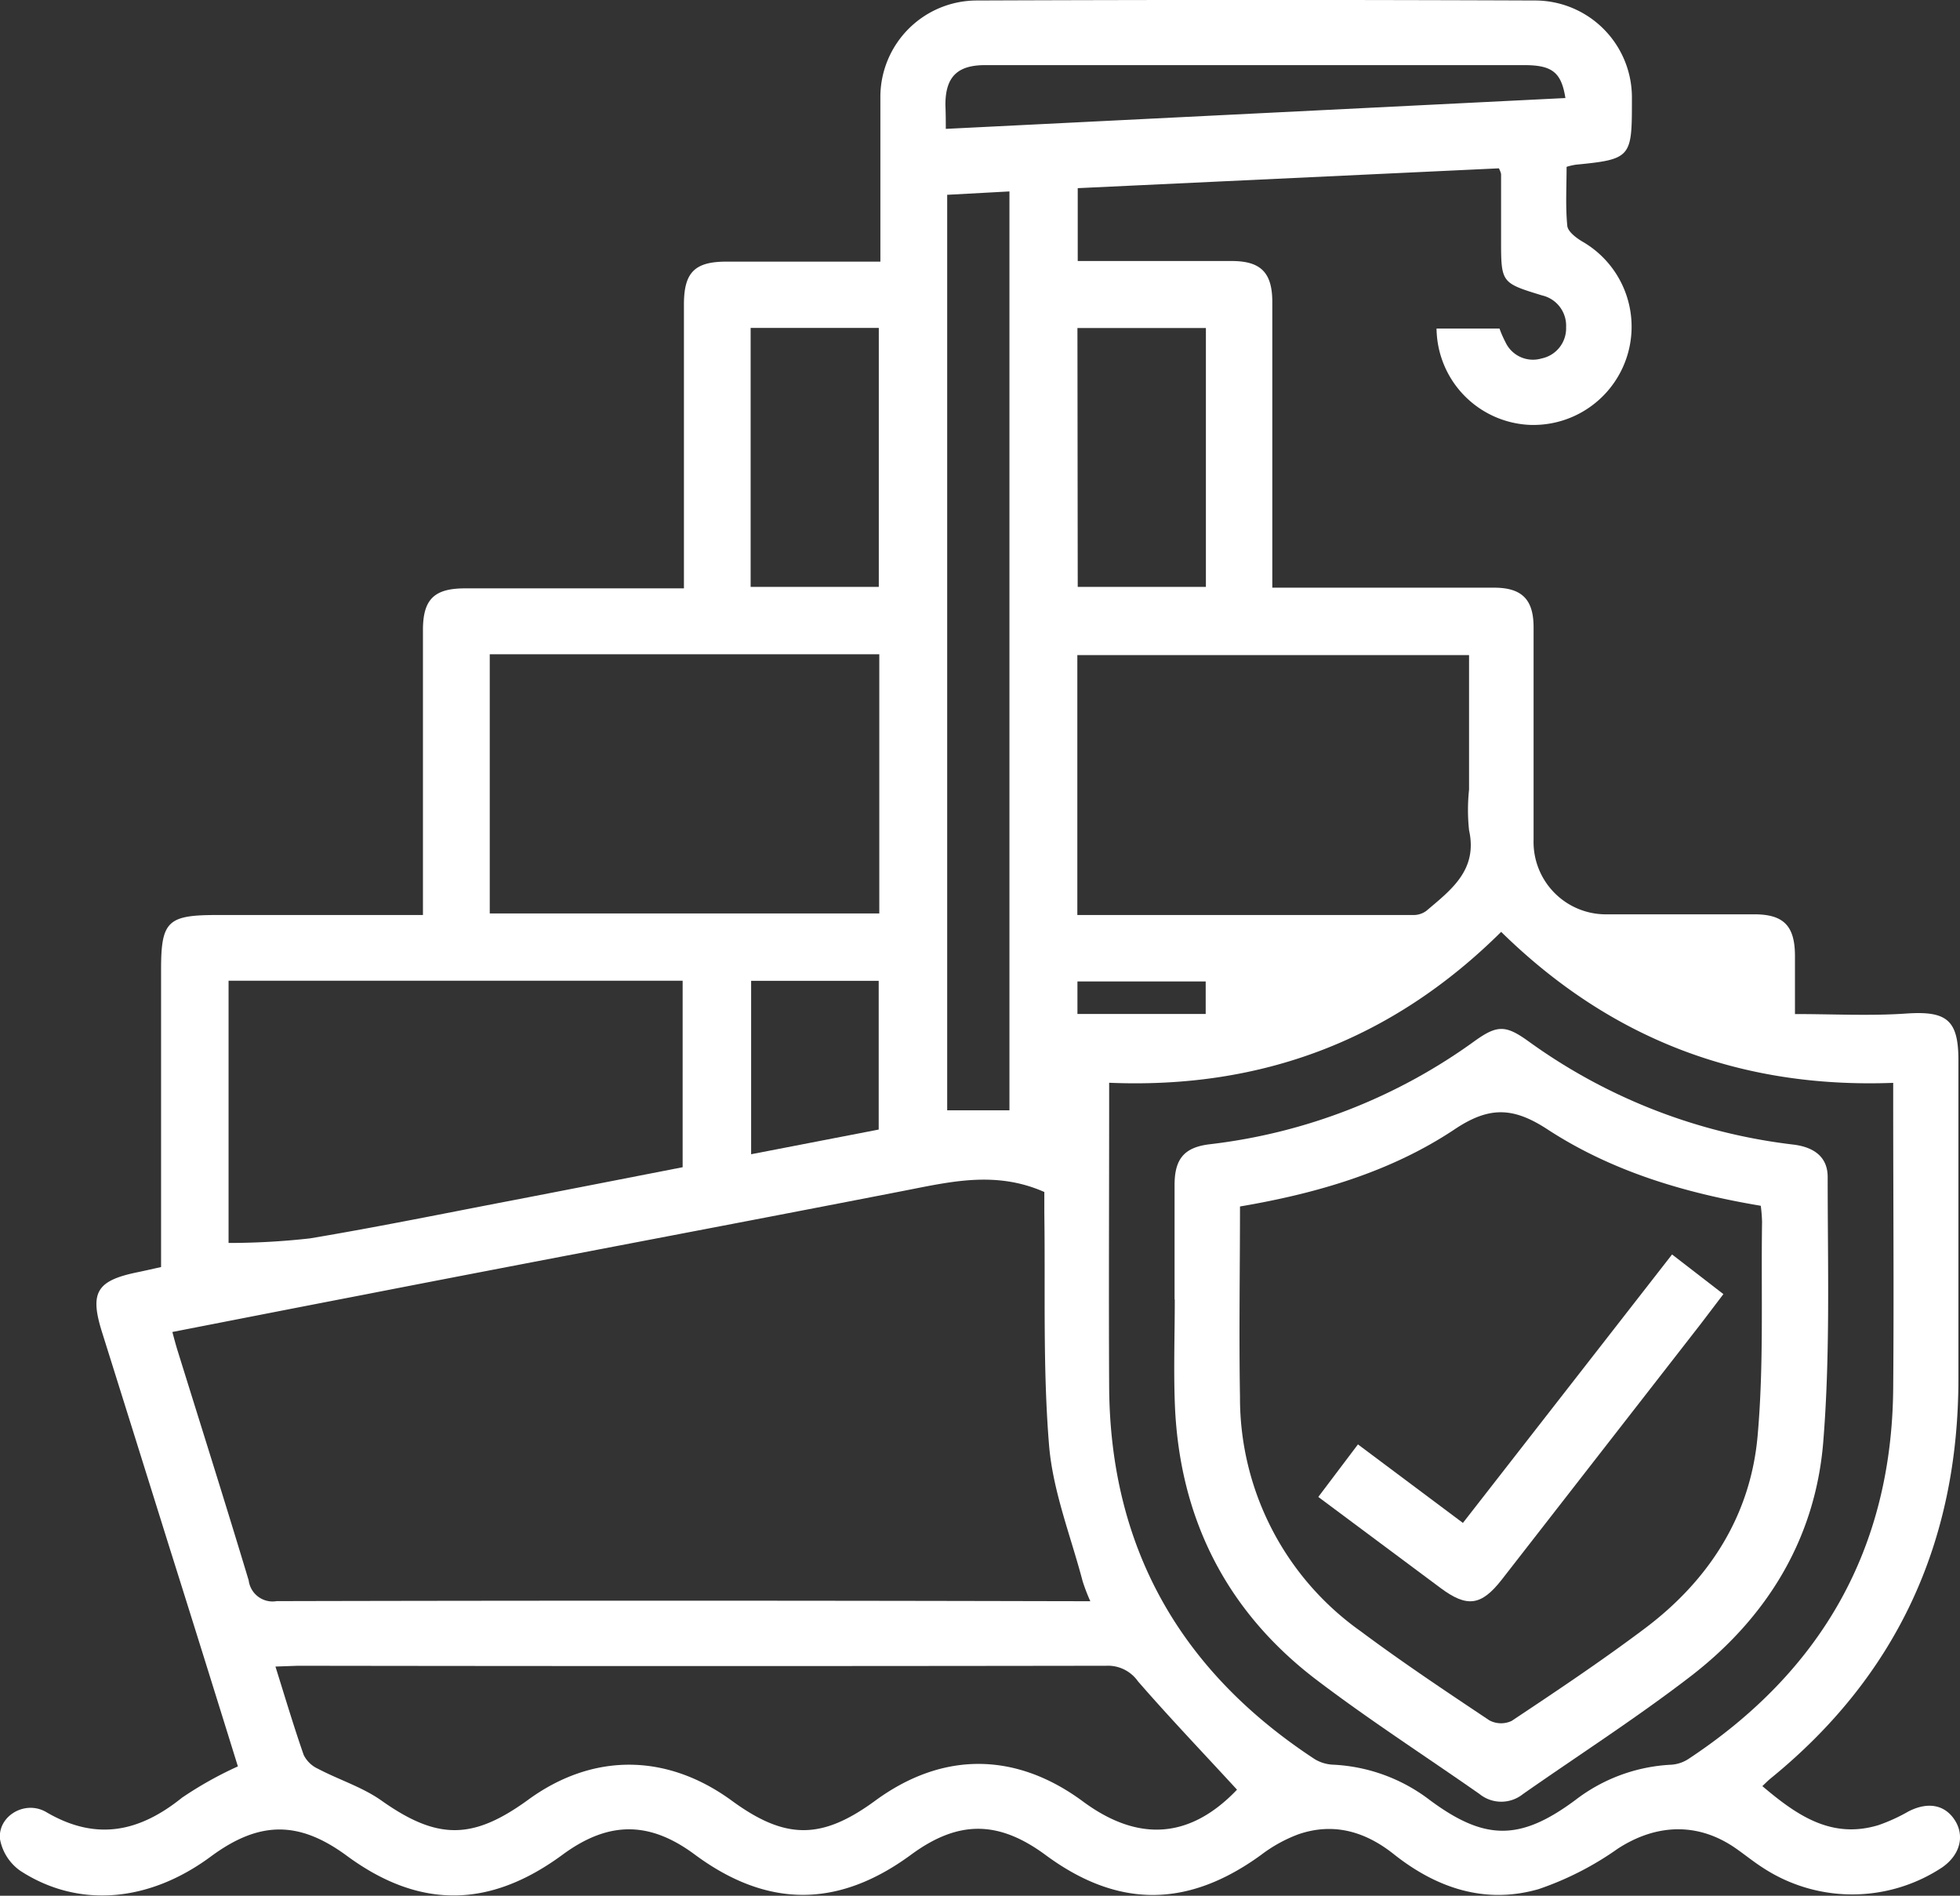 <svg xmlns="http://www.w3.org/2000/svg" viewBox="0 0 197.74 191.23">
<rect x="0" y="0" width="197.74" height="191.23" fill="#333333" stroke="none"/>
<defs><style>.f9c2ef60-c505-4d5c-abe8-f903185fd160{fill:#fff;}</style>
</defs><g id="b63b11e9-7827-45b9-8871-317c6903bc24" data-name="Capa 2">
<g id="b3b5afe9-cb4e-4f9b-b27f-1d93fe81c4d6" data-name="TYPO">
<path class="f9c2ef60-c505-4d5c-abe8-f903185fd160" 
d="M24,178.18c-2.29-7.37-4.63-14.88-7-22.39q-3.34-10.69-6.7-21.39c-1.26-4-.58-5.2,3.49-6.05.74-.15,1.47-.32,2.46-.54v-30c0-4.88.65-5.51,5.62-5.51H42.67V89.91q0-13.17,0-26.36c0-3.09,1.13-4.2,4.24-4.2H69V57.09q0-13.19,0-26.37c0-3.24,1.08-4.33,4.3-4.33H88.82V16.44c0-2.27,0-4.53,0-6.8A9.74,9.74,0,0,1,98.48.05q28.22-.11,56.45,0a9.78,9.78,0,0,1,9.71,9.74c0,.21,0,.41,0,.62,0,5.45-.15,5.67-5.64,6.2a6.3,6.3,0,0,0-.95.22c0,2-.12,4,.07,5.95.06.58.89,1.21,1.51,1.58a9.91,9.91,0,0,1-5.28,18.5,9.84,9.84,0,0,1-9.42-9.72h6.35a11,11,0,0,0,.6,1.37,3.06,3.06,0,0,0,3.64,1.65A3.1,3.1,0,0,0,158,33a3.13,3.13,0,0,0-2.42-3.2c-4.14-1.27-4.14-1.26-4.14-5.66,0-2.19,0-4.39,0-6.59a2.49,2.49,0,0,0-.22-.57l-42.49,2v7.35h4c3.85,0,7.69,0,11.54,0,2.93,0,4.09,1.17,4.09,4.14q0,13.19,0,26.36v2.45h2.36c6.66,0,13.32,0,20,0,2.83,0,4,1.19,4,4,0,7.14,0,14.28,0,21.42a7.3,7.3,0,0,0,7.44,7.53c4.94,0,9.89,0,14.83,0,2.95,0,4.08,1.16,4.1,4.13,0,1.84,0,3.69,0,5.93,3.87,0,7.55.2,11.21-.05,4.07-.28,5.28.61,5.28,4.69,0,10.71,0,21.42,0,32.13,0,16.48-6.21,30-19,40.38-.26.22-.49.46-.78.73,3.43,2.9,6.94,5.39,11.73,3.93a17.8,17.8,0,0,0,3-1.37c1.94-1,3.67-.71,4.69.88s.53,3.52-1.31,4.78a16.46,16.46,0,0,1-18.08,0c-.92-.59-1.78-1.29-2.68-1.92-3.8-2.66-8-2.53-11.92,0a31.22,31.22,0,0,1-8,4.09c-5.38,1.55-10.29-.09-14.62-3.53-2.87-2.28-6.07-3.22-9.62-2a14.65,14.65,0,0,0-3.75,2.07c-7.4,5.38-14.46,5.42-21.78,0-4.76-3.5-8.81-3.5-13.56,0-7.34,5.39-14.48,5.38-21.77,0-4.6-3.43-8.74-3.43-13.39,0-7.4,5.44-14.47,5.46-21.76.09-4.83-3.55-8.83-3.53-13.72.09-6.25,4.62-13.36,5.23-19.2,1.44A5,5,0,0,1,0,185.52c-.24-2.34,2.55-4,4.7-2.71,5,2.92,9.35,2,13.66-1.47A37.8,37.8,0,0,1,24,178.18ZM110,161.52a19.17,19.17,0,0,1-.77-2c-1.2-4.56-3-9.07-3.39-13.7-.64-7.77-.37-15.62-.48-23.44,0-.8,0-1.61,0-2.14-4.77-2.11-9.24-1.09-13.77-.2-18.3,3.57-36.62,7-54.93,10.57-6.38,1.23-12.76,2.48-19.27,3.75.2.74.35,1.32.53,1.89,2.4,7.72,4.84,15.43,7.17,23.17a2.43,2.43,0,0,0,2.82,2.09q38.51-.09,77,0ZM151.45,94c-11,10.91-24.18,15.87-39.55,15.22v2.27c0,9.47-.05,18.95,0,28.42.1,16.26,7.22,28.68,20.74,37.54a3.9,3.9,0,0,0,1.9.56,17.39,17.39,0,0,1,9.7,3.56c5.56,4.13,9.13,4.14,14.7,0a17.23,17.23,0,0,1,9.69-3.56,3.62,3.62,0,0,0,1.7-.57c13.41-8.85,20.53-21.21,20.67-37.38.08-9.61,0-19.22,0-28.83v-2C175.5,109.81,162.44,104.78,151.45,94ZM27.79,168.11c1,3.2,1.86,6.08,2.85,8.92a3,3,0,0,0,1.44,1.39c2.11,1.11,4.46,1.84,6.38,3.19,5.64,4,9.2,4,14.74,0,6.53-4.81,14-4.79,20.59,0,5.45,4,9.11,4,14.55,0,6.77-4.94,14.13-4.91,20.92.11,5.67,4.19,10.87,3.7,15.54-1.19-3.35-3.65-6.76-7.21-10-10.94a3.7,3.7,0,0,0-3.22-1.56q-40.75.06-81.53,0ZM23.06,98.93v26.45a73.47,73.47,0,0,0,8.2-.46c6.83-1.14,13.61-2.53,20.4-3.83,5.76-1.11,11.52-2.24,17.21-3.35V98.93ZM49.41,66V92.14h39.3V66ZM108.69,92.3c11.42,0,22.66,0,33.9,0a2.16,2.16,0,0,0,1.31-.42c2.5-2.12,5.2-4.12,4.31-8.13a19.33,19.33,0,0,1,0-4.1c0-4.51,0-9,0-13.57H108.69ZM95.56,19.65V112h6.28V19.31ZM75.73,59.2H88.66V33.08H75.73Zm33,0h12.93V33.09H108.7ZM95.42,13l62.51-3.11c-.41-2.6-1.34-3.32-4.15-3.32h-41.4c-4.33,0-8.66,0-13,0-2.81,0-4,1.2-4,4C95.41,11.34,95.42,12,95.42,13ZM75.78,98.94v17.49l12.87-2.49v-15Zm32.92,3.34h12.94V99H108.7Z"/><path class="f9c2ef60-c505-4d5c-abe8-f903185fd160" d="M118.5,131.06c0-3.84,0-7.69,0-11.53,0-2.66,1-3.81,3.58-4.11A56.69,56.69,0,0,0,148.79,105c2.25-1.61,3.11-1.61,5.36,0a56.87,56.87,0,0,0,26.72,10.45c2.25.26,3.53,1.34,3.52,3.3,0,8.92.27,17.88-.45,26.74-.8,9.75-5.7,17.72-13.45,23.66-5.43,4.17-11.22,7.89-16.84,11.82a3.49,3.49,0,0,1-4.38,0c-5.46-3.82-11.06-7.43-16.36-11.45-9.25-7-14-16.52-14.39-28.12-.12-3.43,0-6.87,0-10.3Zm6.6-9.36c0,6.46-.11,12.84,0,19.21a28.84,28.84,0,0,0,12.15,23.62c4.24,3.16,8.64,6.09,13,9a2.5,2.5,0,0,0,2.26.06c4.51-3,9-6,13.36-9.27,6.5-4.86,10.73-11.37,11.45-19.47.64-7.16.34-14.4.45-21.6a15.34,15.34,0,0,0-.13-1.62c-7.69-1.29-15-3.47-21.46-7.67-3.5-2.3-5.93-2.4-9.49,0C140.3,118.2,132.88,120.38,125.1,121.7Z"/><path class="f9c2ef60-c505-4d5c-abe8-f903185fd160" d="M133,151,137,145.7l10.59,7.92,21.1-27.08,5.18,4-2.28,3-20.08,25.8c-2.08,2.66-3.51,2.84-6.21.82Z"/></g></g></svg>